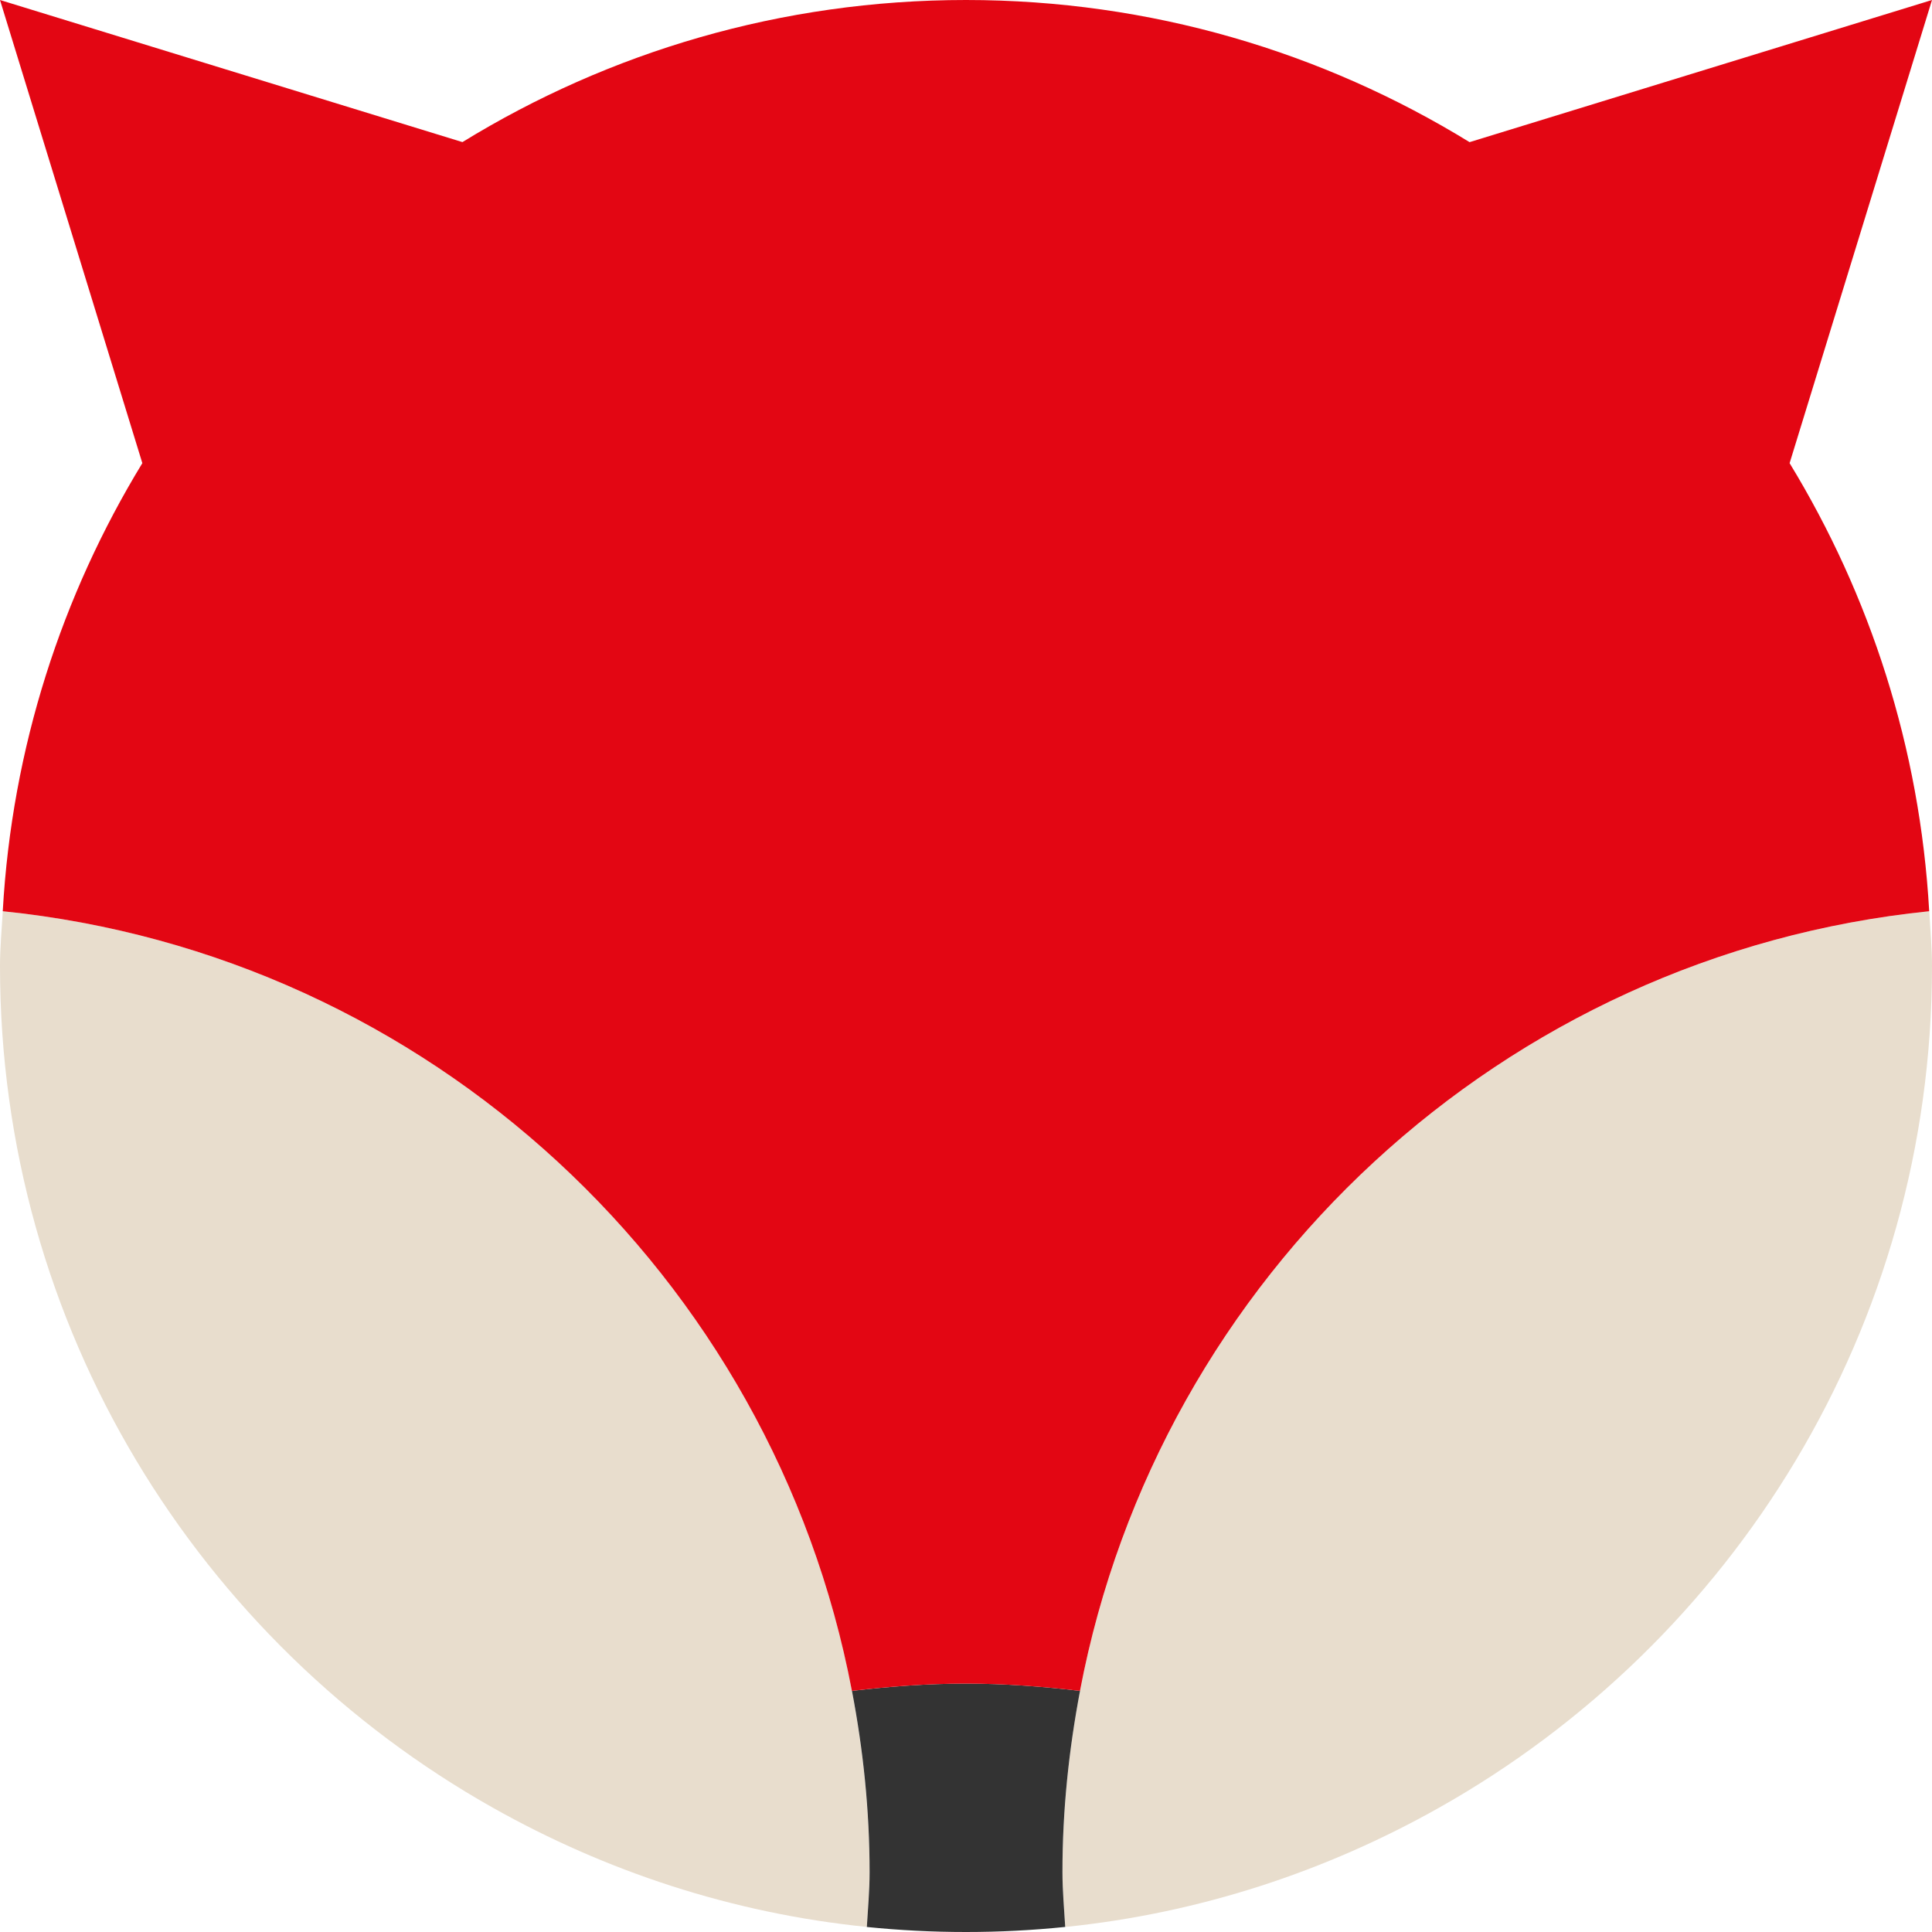 <?xml version="1.0" encoding="UTF-8" standalone="no"?>
<svg
   xmlns:dc="http://purl.org/dc/elements/1.1/"
   xmlns:cc="http://creativecommons.org/ns#"
   xmlns:rdf="http://www.w3.org/1999/02/22-rdf-syntax-ns#"
   xmlns:svg="http://www.w3.org/2000/svg"
   xmlns="http://www.w3.org/2000/svg"
   xmlns:sodipodi="http://sodipodi.sourceforge.net/DTD/sodipodi-0.dtd"
   xmlns:inkscape="http://www.inkscape.org/namespaces/inkscape"
   version="1.1"
   id="Layer_1"
   x="0px"
   y="0px"
   width="40"
   height="40"
   viewBox="0 0 40 40"
   enable-background="new 0 0 44 44"
   inkscape:version="0.91 r13725"
   sodipodi:docname="biddingfox.svg">
  <defs
     id="defs13" />
  <sodipodi:namedview
     pagecolor="#ffffff"
     bordercolor="#666666"
     borderopacity="1"
     objecttolerance="10"
     gridtolerance="10"
     guidetolerance="10"
     inkscape:pageopacity="0"
     inkscape:pageshadow="2"
     inkscape:window-width="1680"
     inkscape:window-height="1013"
     id="namedview11"
     showgrid="false"
     inkscape:zoom="18.363636"
     inkscape:cx="22"
     inkscape:cy="22"
     inkscape:window-x="240"
     inkscape:window-y="0"
     inkscape:window-maximized="1"
     inkscape:current-layer="Layer_1" />
  <path
     d="m 39.943,18.866 c -8.829,0.9 -15.948,7.548 -17.582,16.142 -0.232,1.218 -0.364,2.47 -0.364,3.755 0,0.383 0.035,0.756 0.057,1.133 2.792,-0.285 5.406,-1.155 7.738,-2.468 C 35.882,34 40,27.485 40,20.001 40,19.618 39.964,19.245 39.943,18.866"
     id="path3"
     inkscape:connector-curvature="0"
     style="fill:#e8ddcd" />
  <path
     d="M 17.639,35.008 C 16.006,26.415 8.887,19.766 0.058,18.866 0.036,19.245 0,19.618 0,20.001 0,27.485 4.118,34 10.206,37.428 c 2.332,1.313 4.947,2.183 7.74,2.467 0.022,-0.376 0.057,-0.75 0.057,-1.133 0,-1.285 -0.134,-2.536 -0.365,-3.755"
     id="path5"
     inkscape:connector-curvature="0"
     style="fill:#e8ddcd" />
  <path
     d="m 22.361,35.008 c -0.776,-0.091 -1.562,-0.151 -2.362,-0.151 -0.8,0 -1.585,0.06 -2.36,0.151 0.232,1.218 0.365,2.469 0.365,3.755 0,0.383 -0.035,0.756 -0.057,1.133 C 18.62,39.964 19.305,40 19.999,40 c 0.694,0 1.379,-0.036 2.055,-0.105 -0.022,-0.376 -0.057,-0.75 -0.057,-1.133 -9.09e-4,-1.285 0.133,-2.536 0.364,-3.755"
     id="path7"
     inkscape:connector-curvature="0"
     style="fill:#333333" />
  <path
     d="M 40,0 30.426,2.943 C 27.392,1.079 23.825,0 19.999,0 16.175,0 12.607,1.079 9.574,2.942 L 0,0 2.947,9.589 C 1.282,12.32 0.247,15.479 0.057,18.866 c 8.829,0.9 15.948,7.549 17.581,16.142 0.775,-0.091 1.56,-0.151 2.36,-0.151 0.8,0 1.585,0.06 2.362,0.151 C 23.994,26.415 31.113,19.766 39.942,18.866 39.751,15.48 38.717,12.32 37.052,9.589 L 40,0 Z"
     id="path9"
     inkscape:connector-curvature="0"
     style="fill:#e30613" />
</svg>
